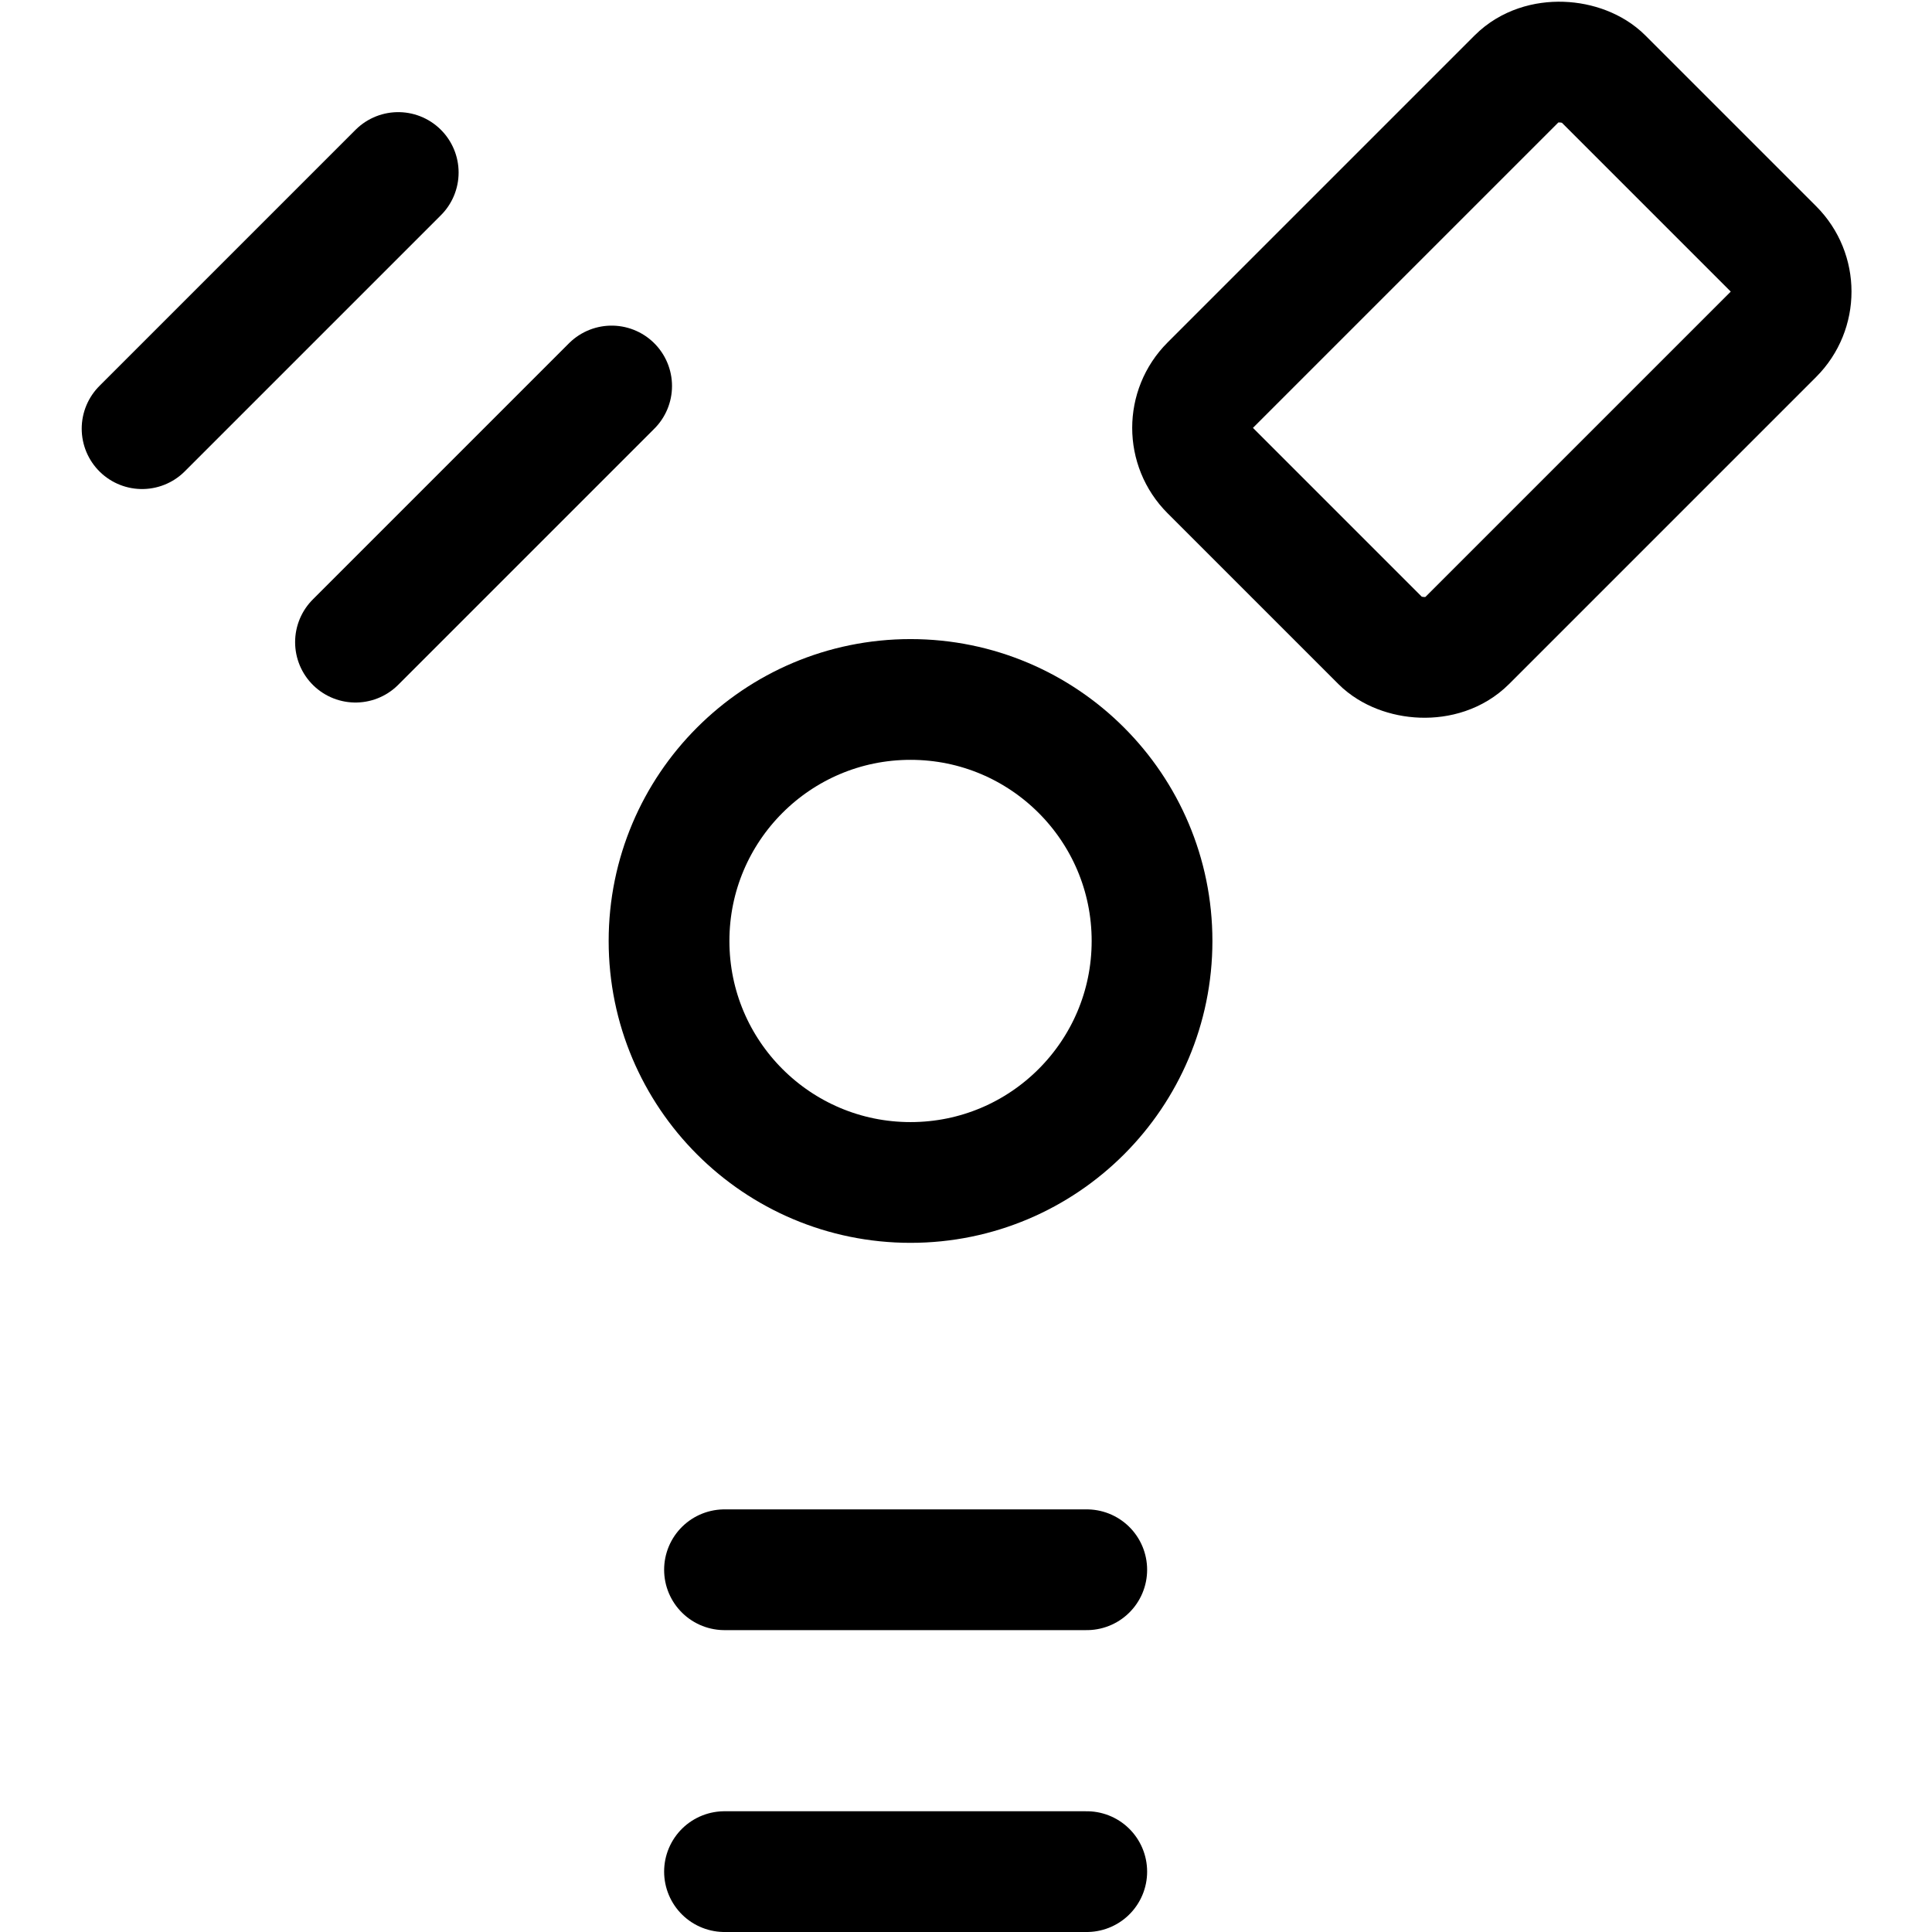 <svg xmlns="http://www.w3.org/2000/svg" width="24" height="24" viewBox="0 0 24 24"><defs><style>.a{fill:none;stroke:#000;stroke-linecap:round;stroke-linejoin:round;stroke-width:1.5px}</style></defs><circle cx="11.311" cy="11.689" r="3" class="a"/><rect width="6.894" height="4.5" x="15.085" y="2.218" class="a" rx=".75" ry=".75" transform="rotate(-45 18.533 4.468)"/><path d="M9 19.5h4.5M9 23.25h4.5M7.598 4.795 4.416 7.977m.531-5.834L1.765 5.325" class="a"/></svg>
